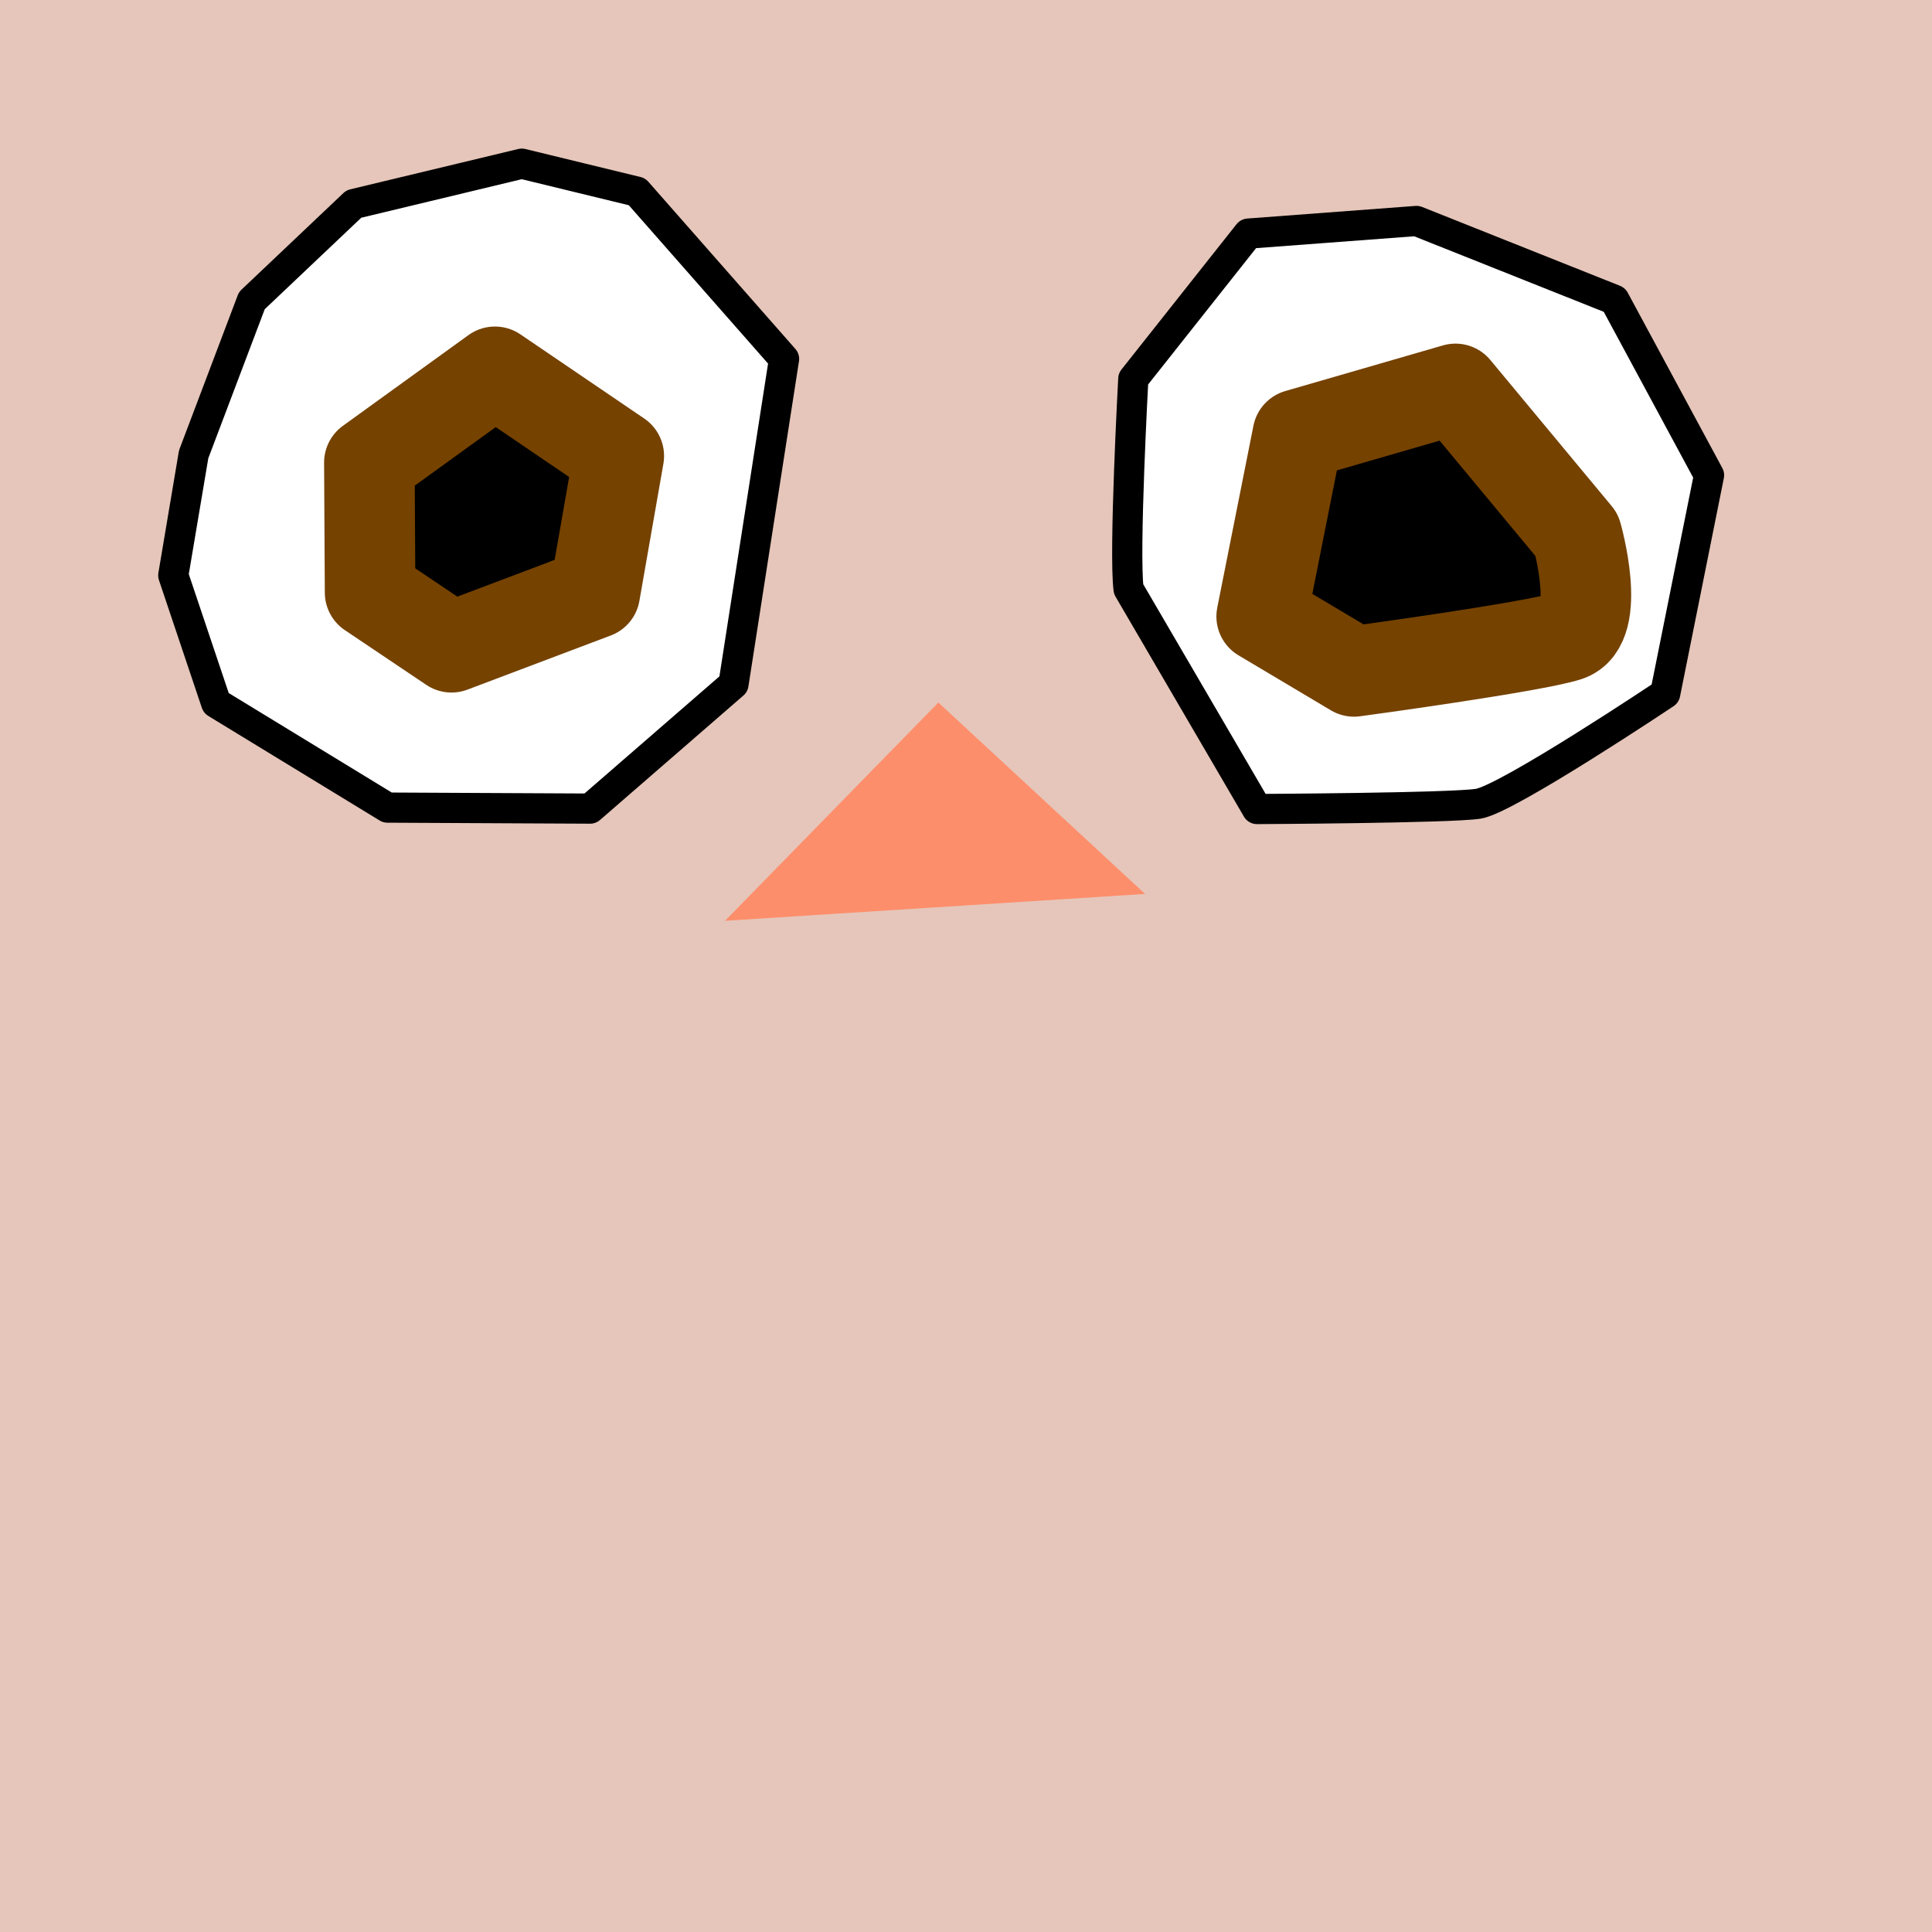 <?xml version="1.0" encoding="UTF-8" standalone="no"?>
<!-- Created with Inkscape (http://www.inkscape.org/) -->

<svg
   width="64mm"
   height="64mm"
   viewBox="0 0 64 64"
   version="1.1"
   id="svg1"
   xml:space="preserve"
   inkscape:version="1.3.2 (091e20e, 2023-11-25)"
   sodipodi:docname="human_player.svg"
   inkscape:export-filename="icon.png"
   inkscape:export-xdpi="96"
   inkscape:export-ydpi="96"
   xmlns:inkscape="http://www.inkscape.org/namespaces/inkscape"
   xmlns:sodipodi="http://sodipodi.sourceforge.net/DTD/sodipodi-0.dtd"
   xmlns="http://www.w3.org/2000/svg"
   xmlns:svg="http://www.w3.org/2000/svg"><rect x="0" y="0" width="64" height="64" fill="#808080" stroke="none"/><sodipodi:namedview
     id="namedview1"
     pagecolor="#ffffff"
     bordercolor="#000000"
     borderopacity="0.25"
     inkscape:showpageshadow="2"
     inkscape:pageopacity="0.0"
     inkscape:pagecheckerboard="0"
     inkscape:deskcolor="#d1d1d1"
     inkscape:document-units="mm"
     inkscape:zoom="2.043487"
     inkscape:cx="109.12719"
     inkscape:cy="128.4569"
     inkscape:window-width="1920"
     inkscape:window-height="1008"
     inkscape:window-x="1920"
     inkscape:window-y="0"
     inkscape:window-maximized="1"
     inkscape:current-layer="svg1" /><defs
     id="defs1" /><g
     inkscape:label="Layer 1"
     inkscape:groupmode="layer"
     id="layer1"
     sodipodi:insensitive="true"
     style="display:none" /><rect
     style="display:none;fill:#aabc46;fill-opacity:1;stroke:#000000;stroke-width:0;stroke-linecap:round;stroke-linejoin:round;stroke-miterlimit:2;stroke-dasharray:none;stroke-opacity:1"
     id="rect5"
     width="64"
     height="64"
     x="0"
     y="0" /><g
     inkscape:groupmode="layer"
     id="layer2"
     inkscape:label="Layer 2"
     style="display:inline" /><rect
     style="opacity:1;fill:#e6c6ba;fill-opacity:1;stroke:#754200;stroke-width:0;stroke-linecap:round;stroke-linejoin:round;stroke-miterlimit:2;stroke-dasharray:none;stroke-opacity:1"
     id="rect6"
     width="64"
     height="64"
     x="5.5511151e-17"
     y="0" /><path
     style="display:none;fill:#aabc46;fill-opacity:1;stroke:#000000;stroke-width:0;stroke-linecap:round;stroke-linejoin:round;stroke-miterlimit:2;stroke-dasharray:none;stroke-opacity:1"
     d="M 22.906,55.819 28.545,41.252"
     id="path6" /><path
     style="display:none;fill:#aabc46;fill-opacity:1;stroke:#000000;stroke-width:0;stroke-linecap:round;stroke-linejoin:round;stroke-miterlimit:2;stroke-dasharray:none;stroke-opacity:1"
     d="M 19.999,57.729 31.714,41.083 44.855,60.34 31.888,45.819 Z"
     id="path7" /><path
     style="opacity:1;fill:#ffffff;stroke:#000000;stroke-width:1;stroke-linecap:round;stroke-linejoin:round;stroke-miterlimit:2;fill-opacity:1;stroke-dasharray:none"
     d="M 6.415,15.05 8.343,9.958 11.72,6.758 17.285,5.422 21.101,6.35 25.973,11.89 24.298,22.663 19.548,26.786 12.836,26.753 7.161,23.29 5.74,19.06 Z"
     id="path1" /><path
     style="opacity:1;fill:#ffffff;fill-opacity:1;stroke:#000000;stroke-width:1;stroke-linecap:round;stroke-linejoin:round;stroke-miterlimit:2;stroke-dasharray:none"
     d="m 37.386,19.514 c -0.158,-1.205 0.156,-6.963 0.156,-6.963 l 3.811,-4.813 5.571,-0.418 6.556,2.612 3.134,5.81 -1.452,7.235 c 0,0 -5.244,3.505 -6.196,3.649 -0.951,0.144 -7.327,0.174 -7.327,0.174 z"
     id="path2" /><path
     style="opacity:1;fill:#000000;fill-opacity:1;stroke:#754200;stroke-width:3;stroke-linecap:round;stroke-linejoin:round;stroke-miterlimit:2;stroke-dasharray:none;stroke-opacity:1"
     d="m 12.236,15.323 4.16,-3.006 4.102,2.788 L 19.703,19.648 14.956,21.441 12.26,19.629 Z"
     id="path3" /><path
     style="opacity:1;fill:#000000;fill-opacity:1;stroke:#754200;stroke-width:3;stroke-linecap:round;stroke-linejoin:round;stroke-miterlimit:2;stroke-dasharray:none;stroke-opacity:1"
     d="m 42.993,14.395 5.222,-1.512 4.019,4.839 c 0,0 0.852,2.978 -0.313,3.349 -1.165,0.372 -7.067,1.17 -7.067,1.17 l -3.059,-1.821 z"
     id="path4" /><path
     style="opacity:1;fill:#fd8e6c;fill-opacity:1;stroke:#754200;stroke-width:0;stroke-linecap:round;stroke-linejoin:round;stroke-miterlimit:2;stroke-dasharray:none;stroke-opacity:1"
     d="m 24.017,30.503 7.067,-7.231 6.849,6.341 z"
     id="path5" /></svg>
